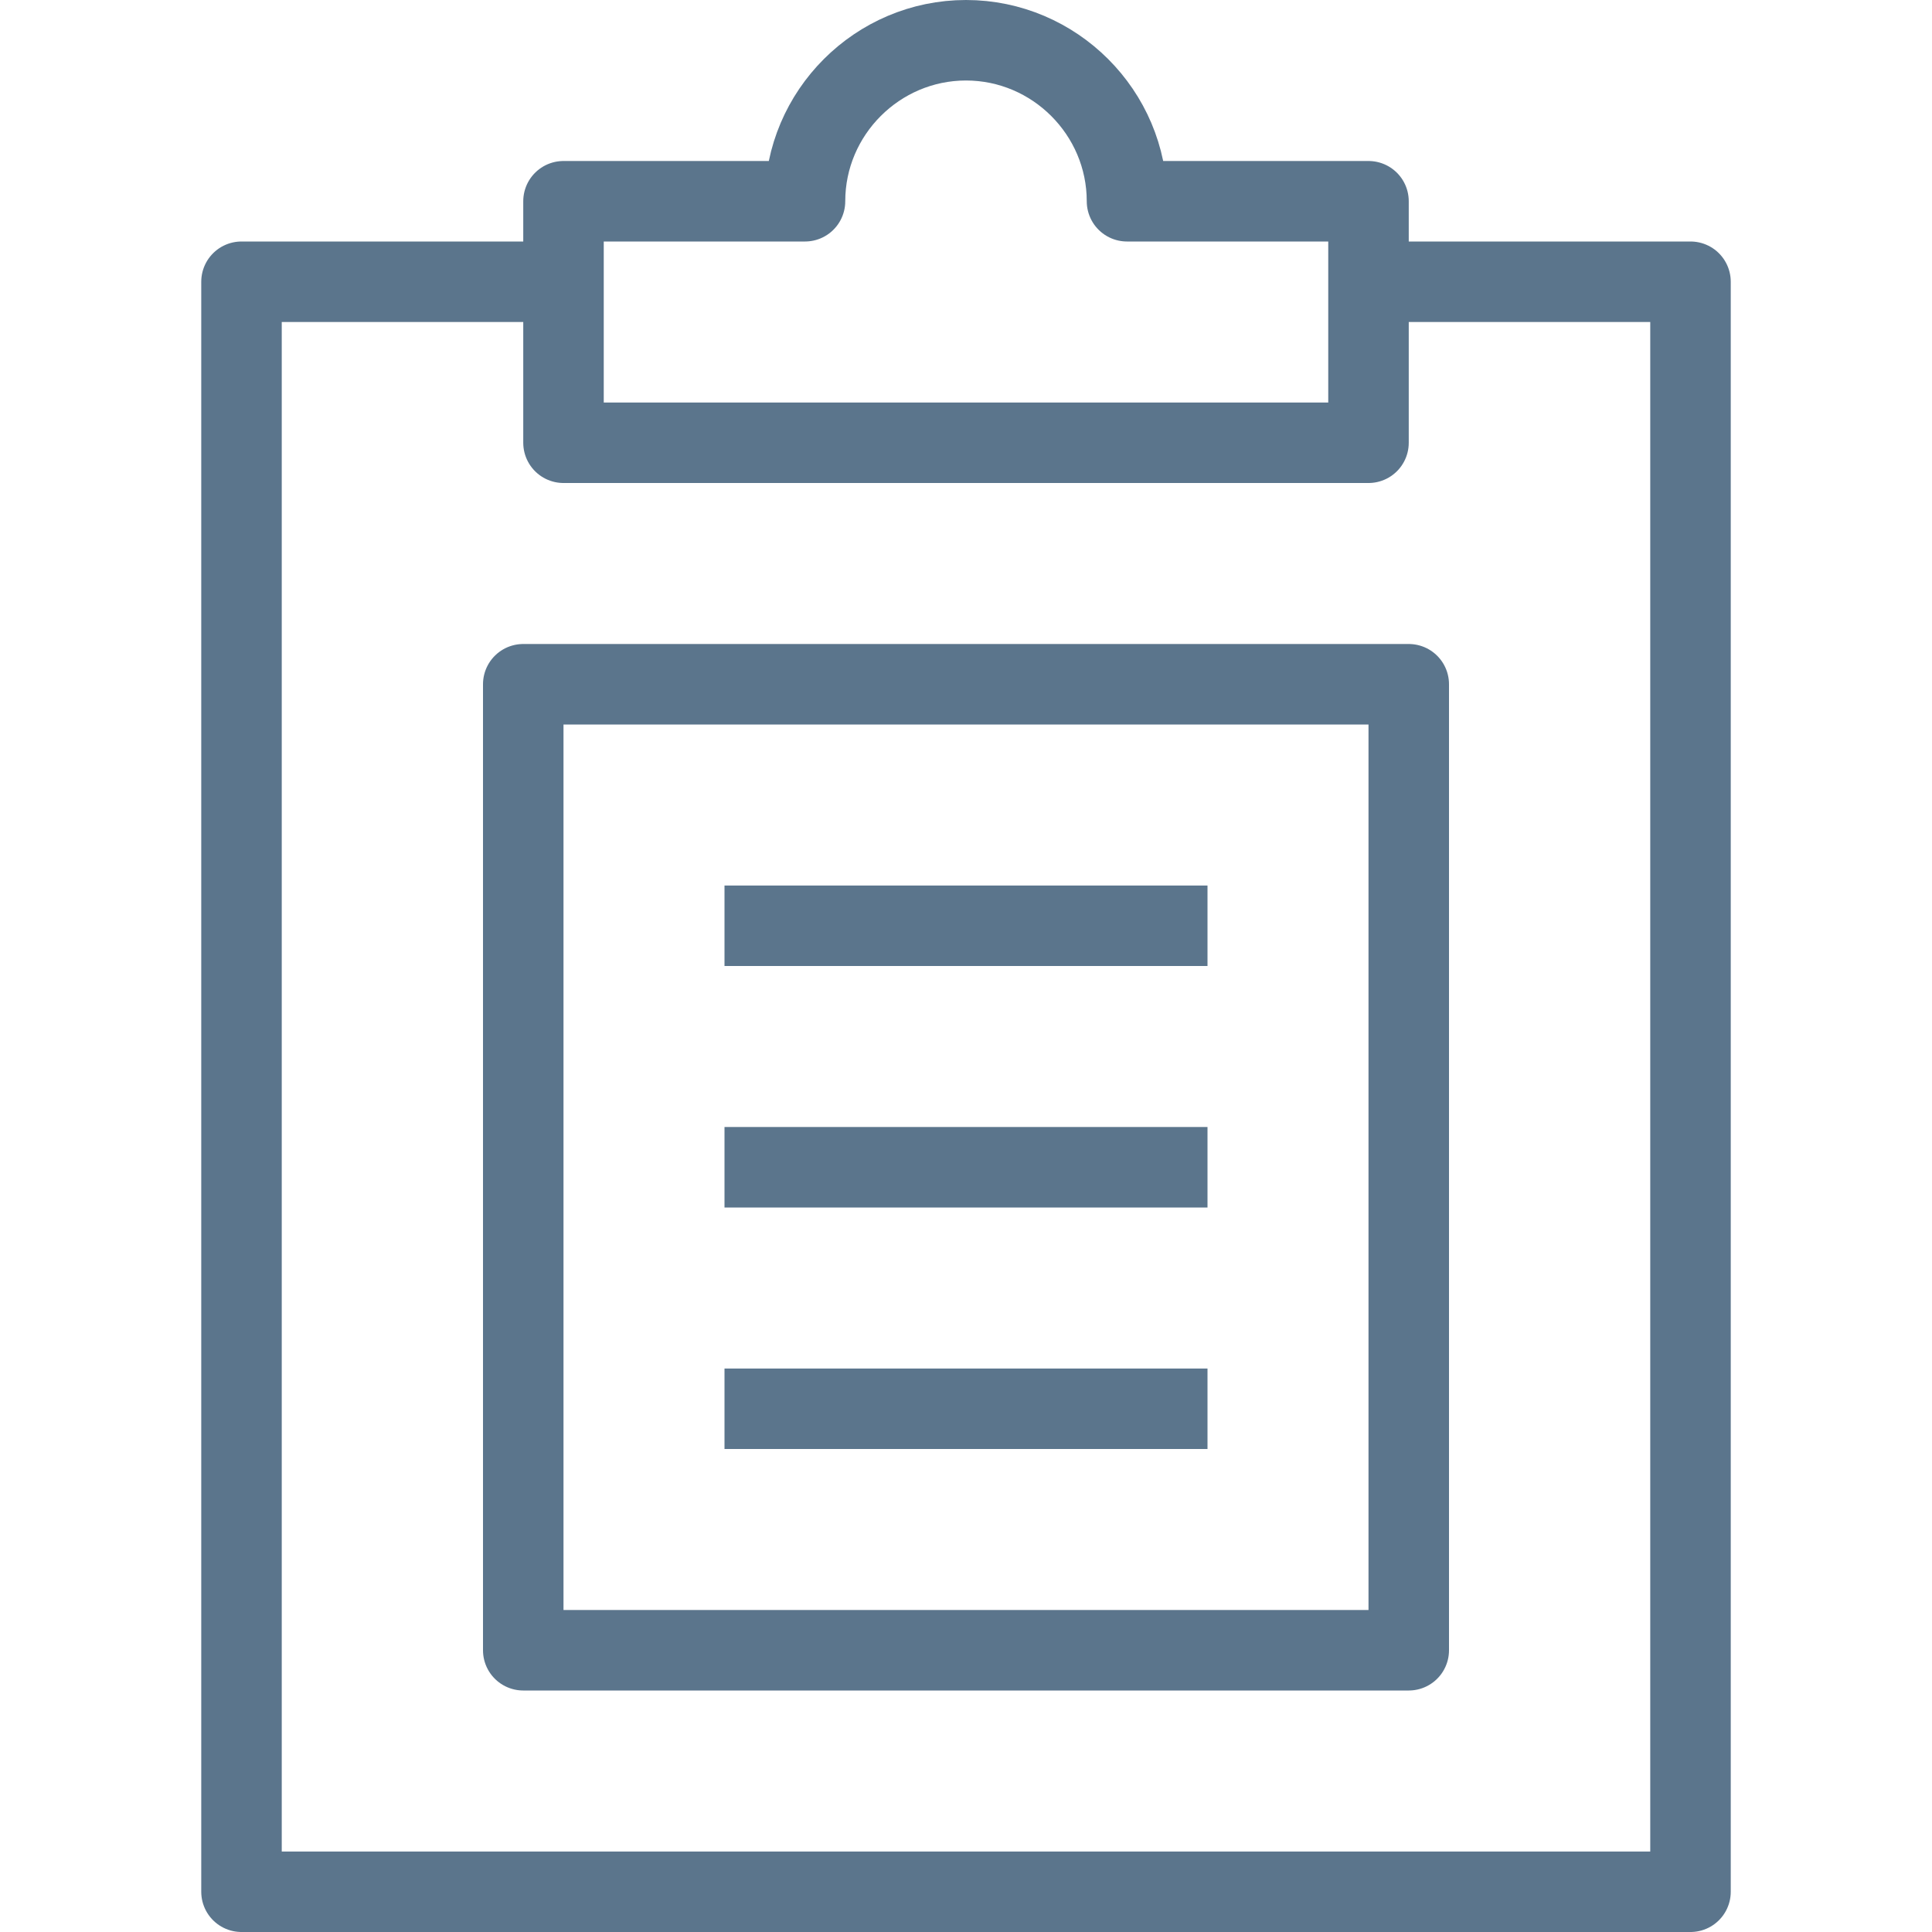 <svg width="24" height="24" viewBox="0 0 24 24" fill="none" xmlns="http://www.w3.org/2000/svg">
<g clip-path="url(#clip0_1429_12252)">
<path d="M17.5 8.5H6.5V20.5H17.5V8.5Z" stroke="#5B758C" stroke-linejoin="round"/>
<path d="M9 17.5H15" stroke="#5B758C" stroke-linejoin="round"/>
<path d="M9 14.5H15" stroke="#5B758C" stroke-linejoin="round"/>
<path d="M9 11.5H15" stroke="#5B758C" stroke-linejoin="round"/>
<path d="M7 3.5H3V23.5H21V3.5H17" stroke="#5B758C" stroke-linejoin="round"/>
<path d="M14 2.5C14 1.4 13.1 0.5 12 0.5C10.9 0.5 10 1.4 10 2.5H7V5.5H17V2.5H14Z" stroke="#5B758C" stroke-linejoin="round"/>
</g>
<defs>
<clipPath id="clip0_1429_12252">
<rect width="19" height="24" fill="white" transform="translate(2.5)"/>
</clipPath>
</defs>
</svg>
